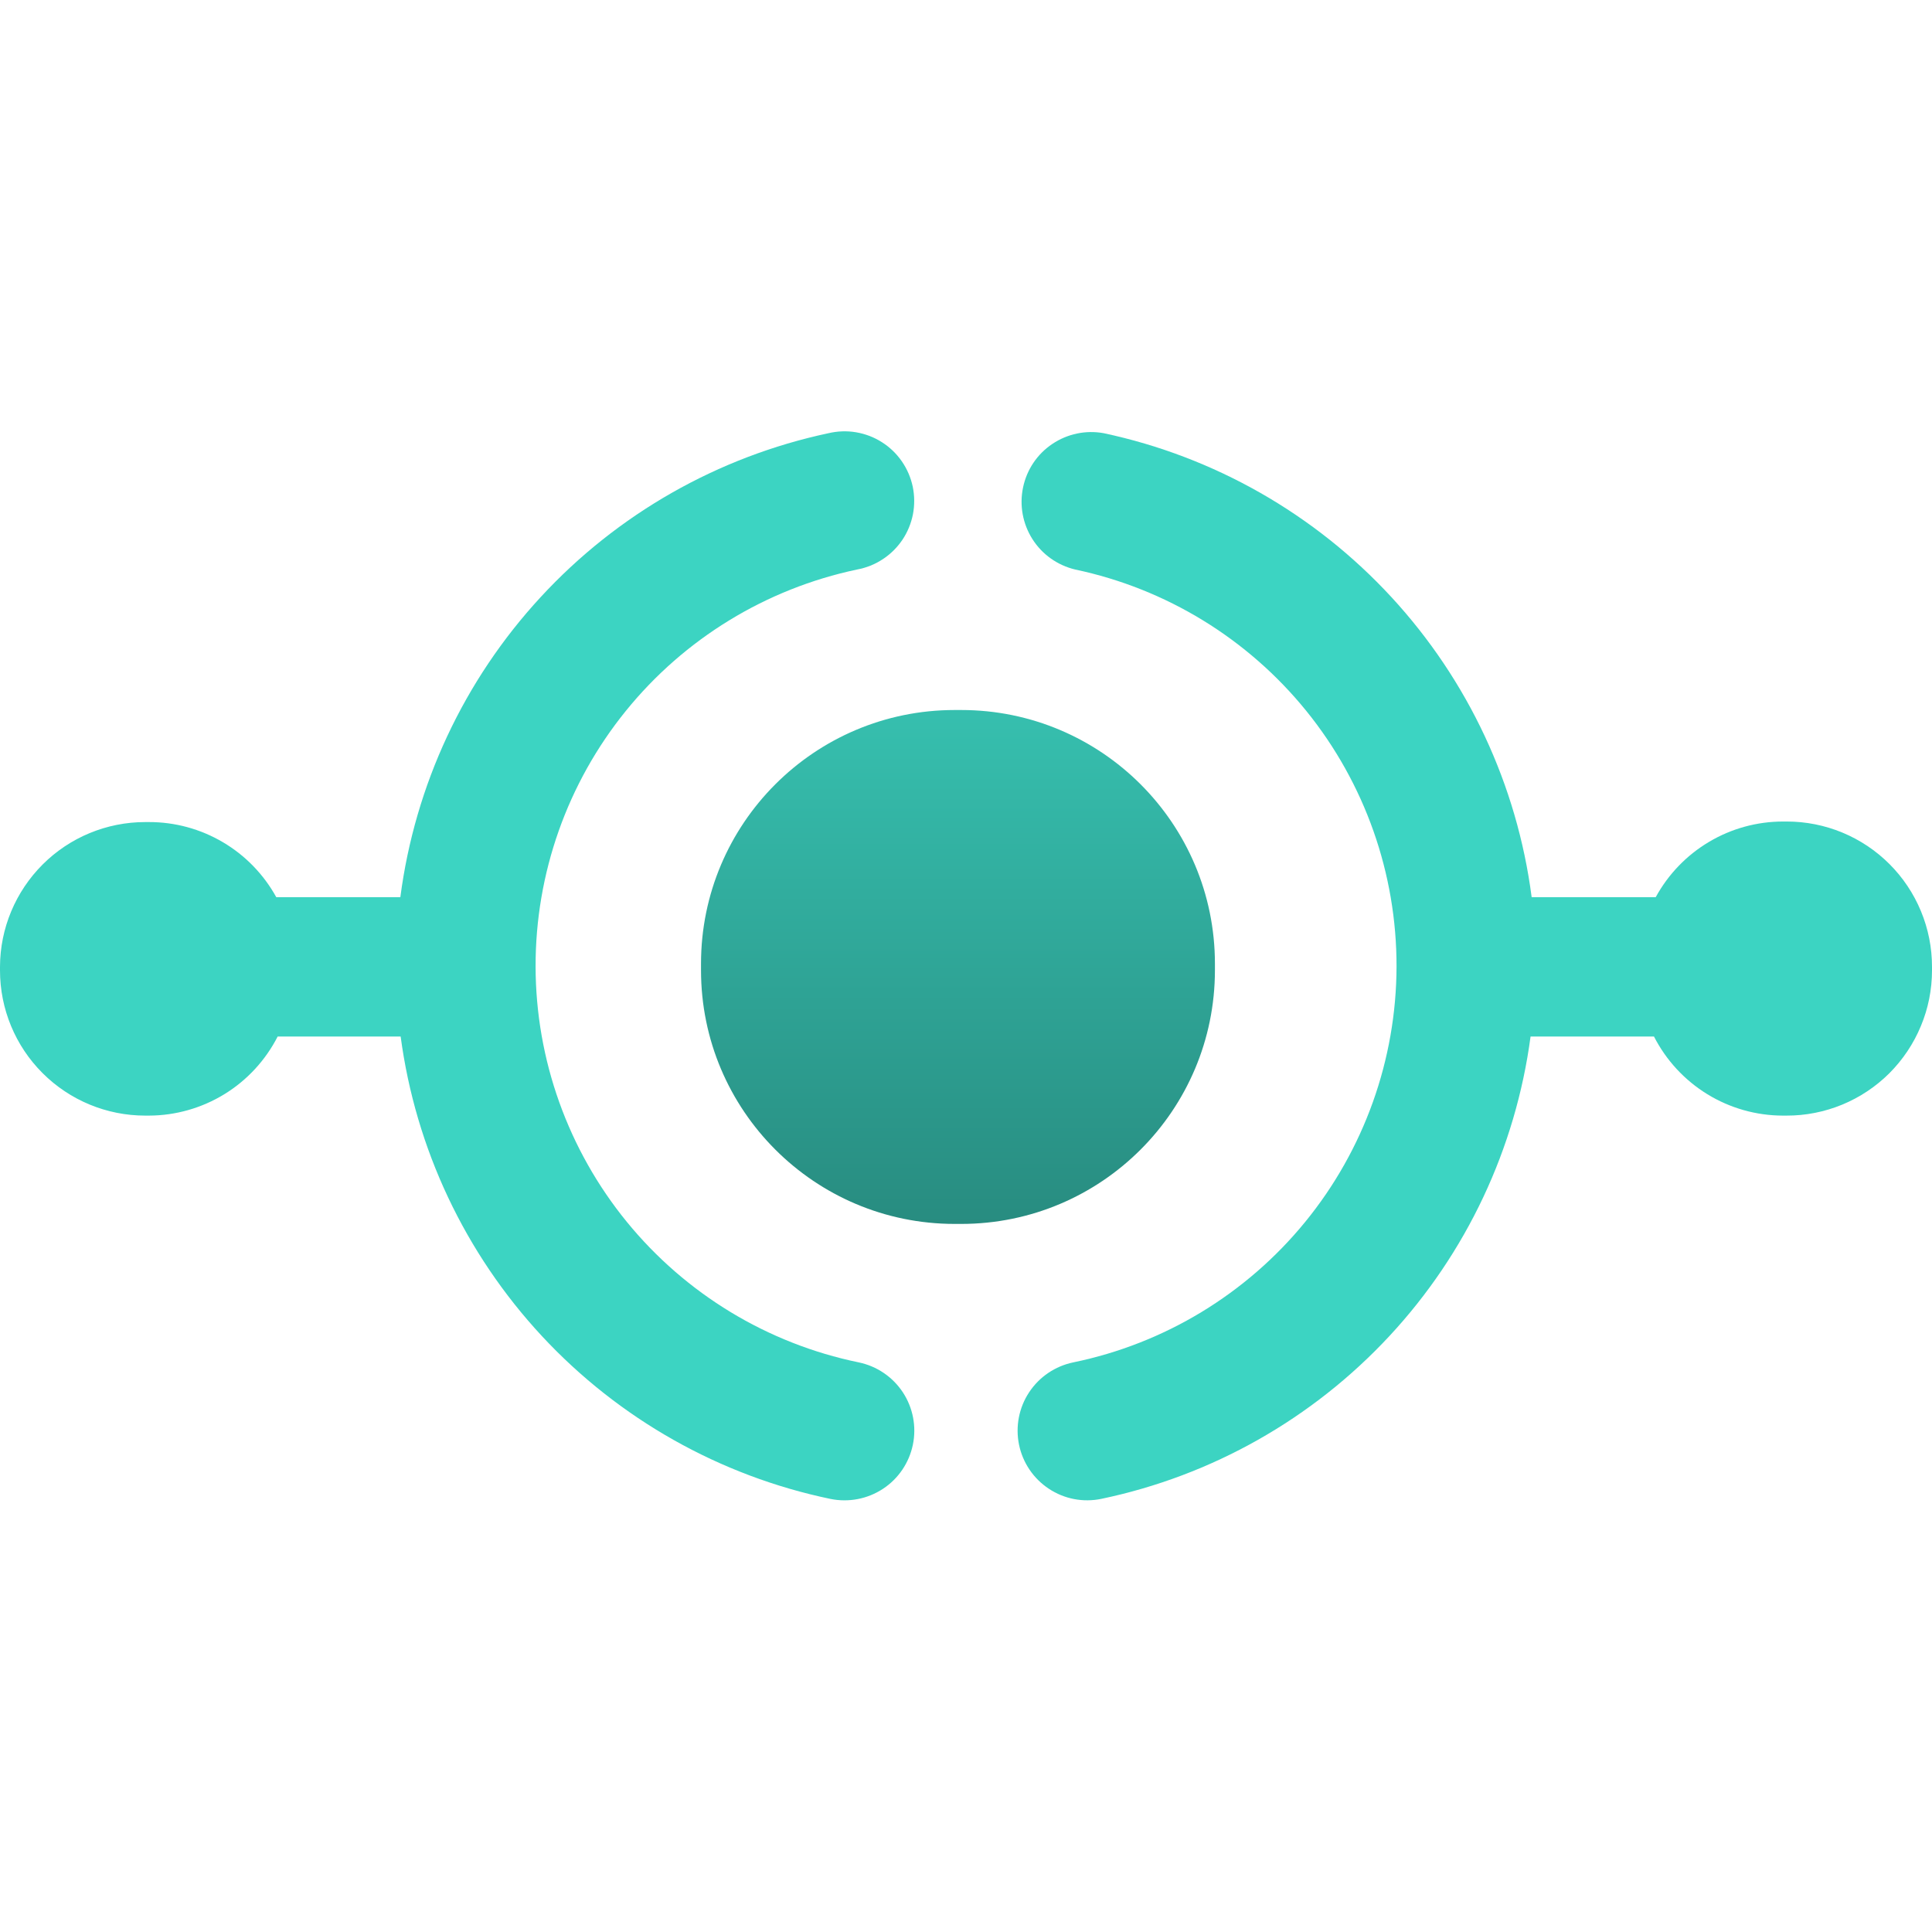 <svg width="32" height="32" viewBox="0 0 32 32" fill="none" xmlns="http://www.w3.org/2000/svg">
<g clip-path="url(#clip0_868_8850)">
<path d="M15.92 11.76H15.813C13.492 11.76 11.611 13.641 11.611 15.962V16.069C11.611 18.39 13.492 20.272 15.813 20.272H15.92C18.241 20.272 20.123 18.39 20.123 16.069V15.962C20.123 13.641 18.241 11.76 15.92 11.76Z" fill="url(#paint0_linear_868_8850)"/>
<path d="M14.222 22.565C12.713 22.254 11.357 21.432 10.382 20.238C9.408 19.044 8.874 17.551 8.871 16.01C8.868 14.469 9.395 12.974 10.365 11.776C11.335 10.578 12.688 9.751 14.196 9.433C14.347 9.405 14.492 9.348 14.62 9.263C14.749 9.179 14.86 9.069 14.946 8.942C15.032 8.814 15.091 8.67 15.121 8.519C15.15 8.368 15.149 8.212 15.118 8.061C15.086 7.911 15.025 7.768 14.937 7.641C14.849 7.514 14.737 7.406 14.607 7.324C14.477 7.241 14.332 7.186 14.18 7.16C14.028 7.134 13.873 7.14 13.723 7.175C11.891 7.565 10.225 8.513 8.955 9.89C7.684 11.266 6.873 13.003 6.631 14.86H4.576C4.368 14.483 4.063 14.168 3.691 13.949C3.32 13.73 2.897 13.615 2.466 13.616H2.405C1.769 13.616 1.158 13.868 0.708 14.317C0.257 14.767 0.002 15.376 0 16.012L0 16.073C0 16.711 0.253 17.323 0.705 17.774C1.156 18.225 1.767 18.478 2.405 18.478H2.466C2.907 18.477 3.34 18.354 3.717 18.123C4.093 17.892 4.398 17.561 4.599 17.168H6.636C6.884 19.025 7.702 20.759 8.977 22.131C10.253 23.503 11.923 24.445 13.756 24.827C14.056 24.888 14.368 24.828 14.624 24.66C14.88 24.492 15.058 24.229 15.12 23.929C15.182 23.629 15.122 23.317 14.954 23.061C14.785 22.805 14.522 22.627 14.222 22.565Z" fill="#3CD4C2"/>
<path d="M29.595 13.607H29.534C29.102 13.607 28.678 13.723 28.307 13.944C27.936 14.164 27.631 14.481 27.424 14.86H25.369C25.128 13.003 24.316 11.267 23.047 9.891C21.777 8.514 20.112 7.565 18.281 7.175C17.985 7.121 17.68 7.185 17.43 7.353C17.18 7.52 17.006 7.779 16.945 8.074C16.883 8.368 16.939 8.675 17.1 8.929C17.261 9.183 17.515 9.363 17.808 9.433C19.316 9.751 20.668 10.579 21.638 11.777C22.607 12.975 23.134 14.47 23.131 16.011C23.127 17.552 22.593 19.045 21.618 20.239C20.643 21.433 19.287 22.254 17.778 22.565C17.478 22.627 17.215 22.804 17.046 23.06C16.877 23.315 16.817 23.627 16.878 23.927C16.939 24.227 17.117 24.49 17.373 24.659C17.628 24.828 17.94 24.888 18.24 24.826C20.072 24.443 21.74 23.5 23.014 22.128C24.288 20.757 25.104 19.023 25.351 17.168H27.395C27.596 17.561 27.902 17.892 28.278 18.123C28.654 18.354 29.087 18.477 29.529 18.478H29.589C29.906 18.479 30.219 18.417 30.511 18.297C30.804 18.176 31.07 17.999 31.294 17.776C31.517 17.552 31.695 17.287 31.816 16.994C31.938 16.702 32 16.389 32 16.073V16.012C32 15.696 31.938 15.384 31.817 15.092C31.696 14.8 31.519 14.535 31.296 14.312C31.072 14.088 30.807 13.911 30.515 13.79C30.223 13.669 29.91 13.607 29.595 13.607Z" fill="#3CD4C2"/>
</g>
<defs>
<linearGradient id="paint0_linear_868_8850" x1="15.865" y1="11.326" x2="15.865" y2="21.92" gradientUnits="userSpaceOnUse">
<stop stop-color="#37C2B1"/>
<stop offset="1" stop-color="#258277"/>
</linearGradient>
<clipPath id="clip0_868_8850">
<rect width="32" height="32" fill="white"/>
</clipPath>
</defs>
</svg>
